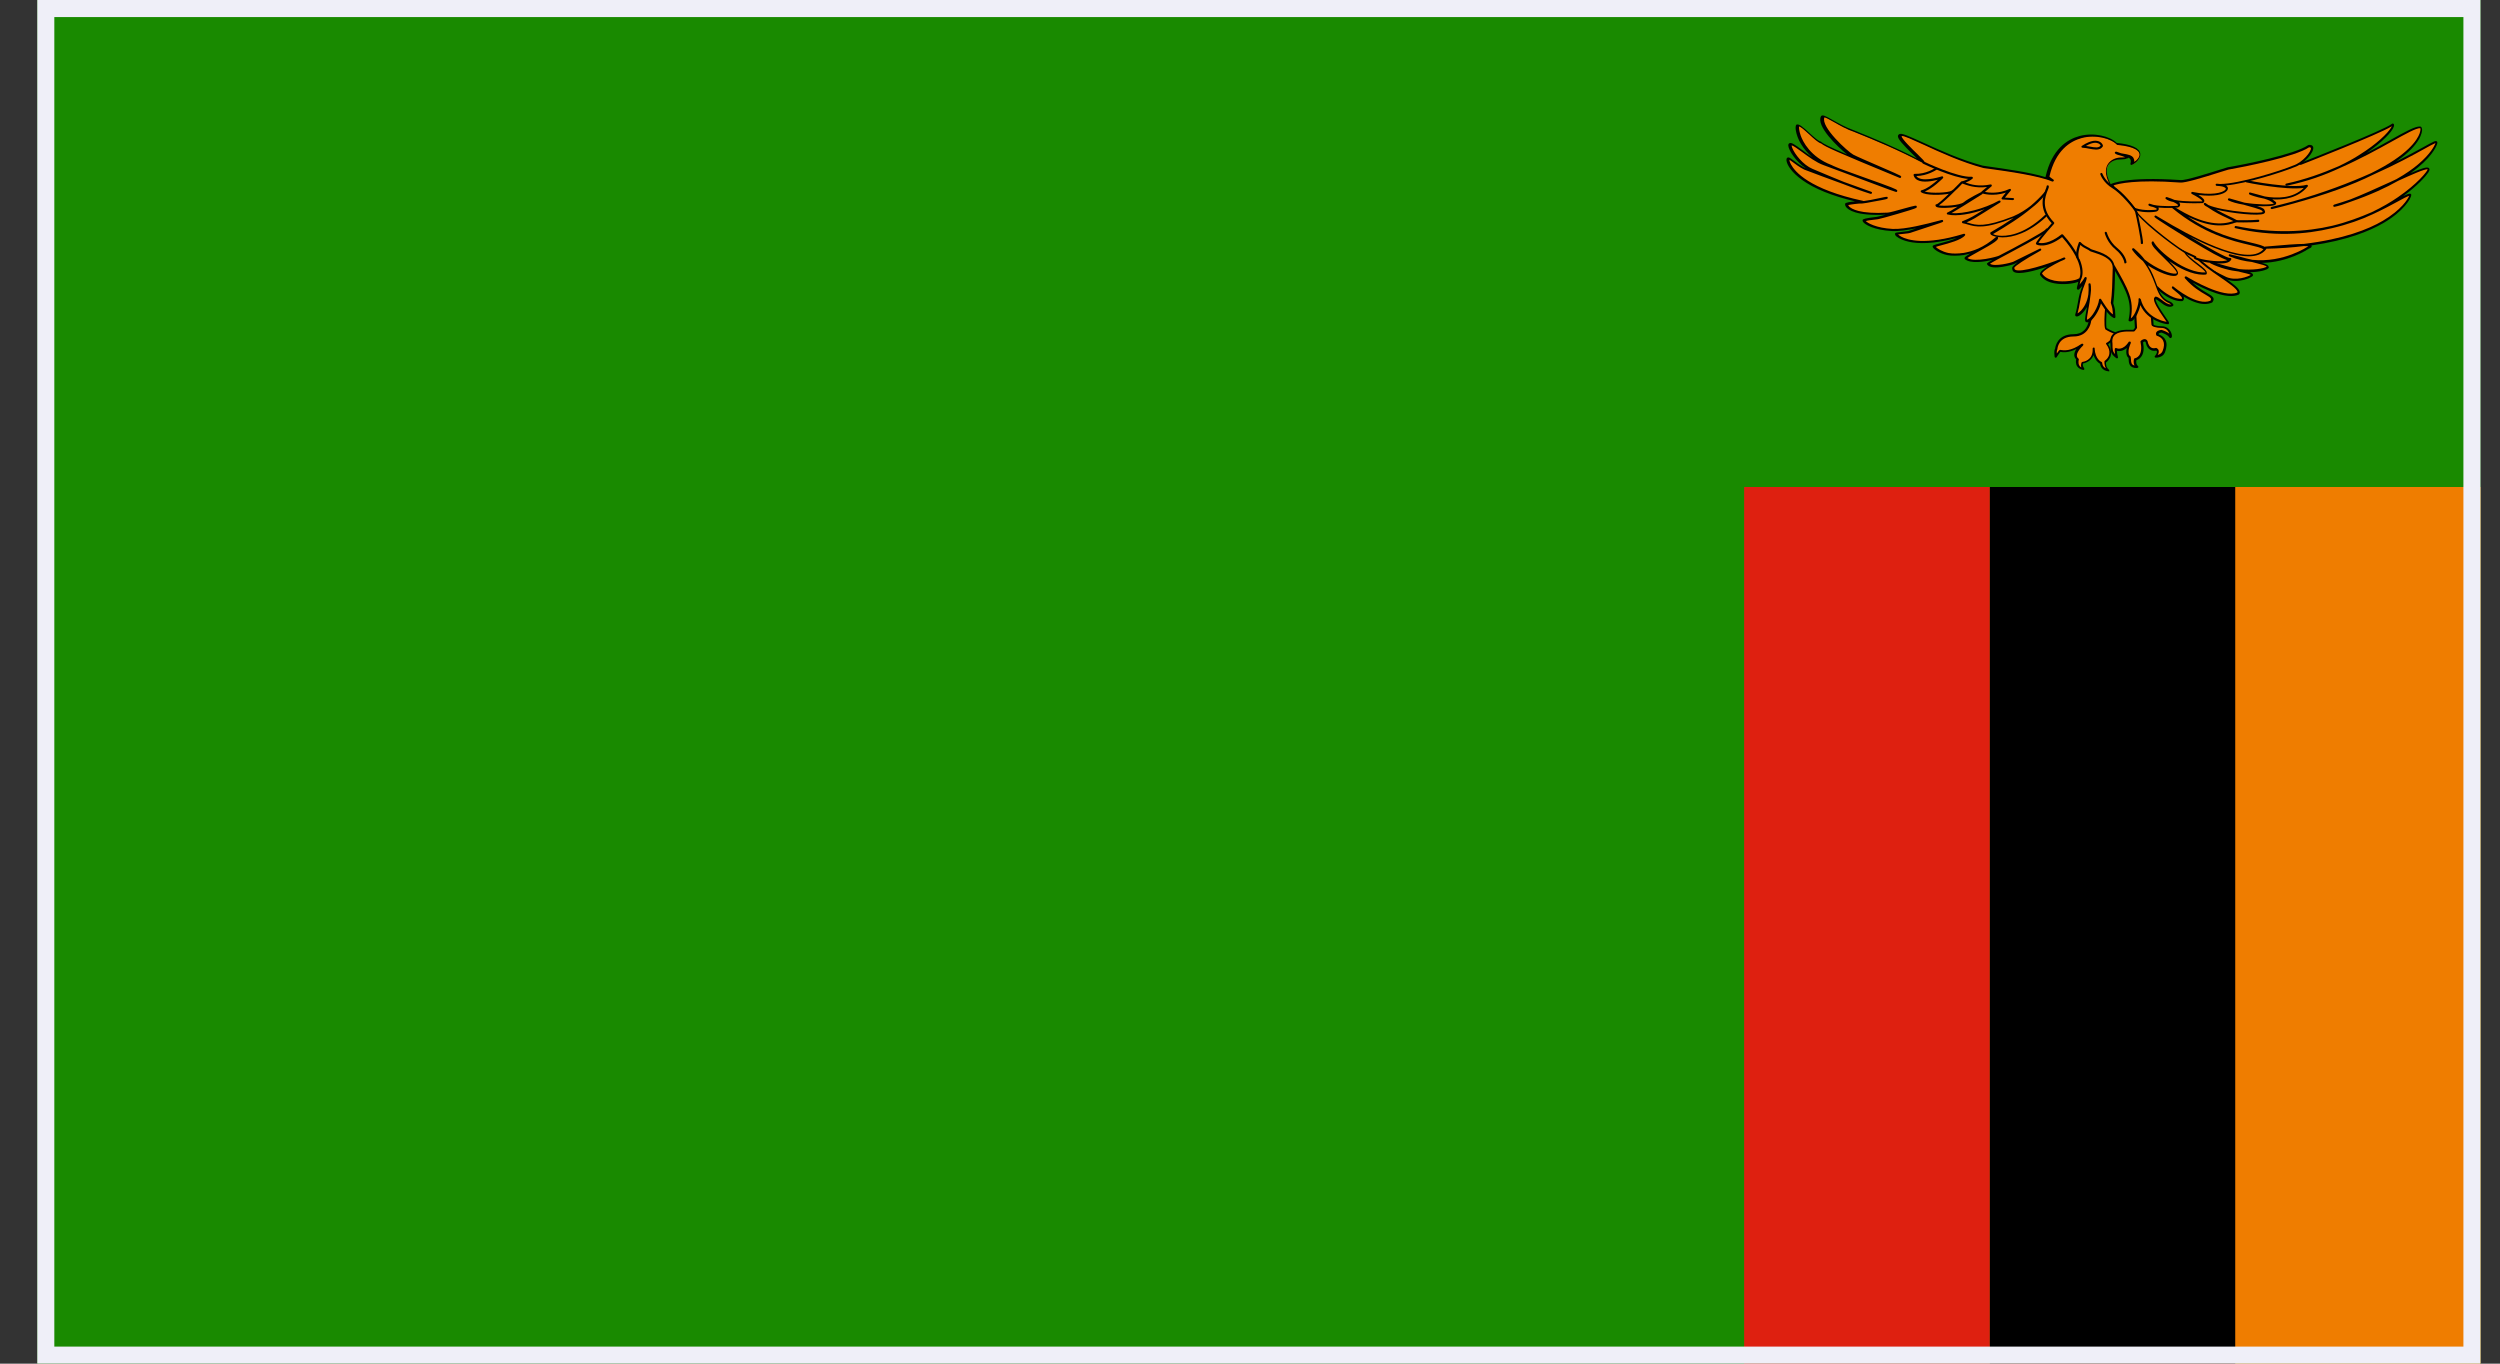 <svg width="44" height="24" viewBox="0 0 44 24" fill="none" xmlns="http://www.w3.org/2000/svg">
<rect x="0" y="0" width="44" height="24" fill="#333333" stroke="none"/>
<g clip-path="url(#clip0_684_44964)">
<path d="M43.656 0H0.656V24H43.656V0Z" fill="#198A00"/>
<path d="M39.335 8.571H30.697V24H39.335V8.571Z" fill="#DE2010"/>
<path d="M43.658 8.571H35.02V24H43.658V8.571Z" fill="#EF7D00"/>
<path d="M39.34 8.571H35.02V24H39.34V8.571Z" fill="black"/>
<path d="M40.485 2.884C40.485 2.884 41.97 2.307 42.113 2.187C42.178 2.258 41.517 2.984 40.234 3.253C41.399 3.002 42.393 2.215 42.597 2.24C42.655 2.251 42.644 3.009 39.972 3.662C41.818 3.222 42.892 2.411 42.879 2.5C42.892 2.518 42.695 3.138 41.078 3.62C41.529 3.524 42.754 2.844 42.74 2.978C42.781 3.031 41.555 4.46 39.343 3.995C41.11 4.411 42.256 3.407 42.42 3.422C42.453 3.427 42.093 4.304 39.867 4.358C40.935 4.255 40.626 4.353 40.626 4.353C40.626 4.353 39.997 4.8 39.24 4.495C39.835 4.644 39.9 4.649 39.914 4.698C39.873 4.758 39.383 4.847 38.913 4.613C39.293 4.755 39.634 4.78 39.641 4.835C39.634 4.853 39.392 4.978 39.175 4.889C38.96 4.8 36.969 3.684 36.969 3.684L40.359 2.84L40.485 2.884Z" fill="#EF7D00"/>
<path d="M39.345 4.945C39.289 4.945 39.229 4.936 39.171 4.911C38.956 4.822 37.043 3.753 36.962 3.707C36.956 3.702 36.951 3.696 36.951 3.689C36.951 3.682 36.958 3.676 36.965 3.673L40.355 2.829C40.36 2.827 40.362 2.829 40.367 2.829L40.483 2.869C40.59 2.827 41.966 2.289 42.1 2.178C42.109 2.171 42.118 2.173 42.127 2.18C42.138 2.191 42.138 2.209 42.131 2.229C42.105 2.316 41.928 2.502 41.654 2.691C41.807 2.613 41.945 2.533 42.066 2.467C42.335 2.316 42.517 2.216 42.597 2.227C42.608 2.229 42.626 2.238 42.629 2.282C42.629 2.322 42.611 2.538 42.183 2.836C42.178 2.84 42.172 2.842 42.167 2.847C42.367 2.745 42.526 2.658 42.64 2.596C42.835 2.487 42.864 2.473 42.886 2.487C42.893 2.491 42.897 2.498 42.897 2.505C42.9 2.511 42.897 2.522 42.891 2.54C42.879 2.578 42.794 2.787 42.425 3.047C42.62 2.962 42.716 2.933 42.745 2.956C42.754 2.96 42.756 2.969 42.758 2.98C42.763 2.991 42.754 3.009 42.738 3.036C42.696 3.1 42.548 3.269 42.297 3.451C42.355 3.422 42.393 3.407 42.42 3.409C42.431 3.411 42.44 3.42 42.438 3.436C42.434 3.491 42.308 3.716 41.945 3.927C41.704 4.067 41.305 4.231 40.68 4.32C40.685 4.325 40.685 4.327 40.685 4.331C40.687 4.338 40.689 4.358 40.633 4.378C40.599 4.4 40.266 4.618 39.809 4.627C39.903 4.653 39.921 4.669 39.93 4.7C39.932 4.705 39.93 4.711 39.928 4.716C39.903 4.751 39.773 4.789 39.594 4.791C39.634 4.805 39.652 4.818 39.654 4.84C39.654 4.845 39.654 4.847 39.652 4.849C39.648 4.86 39.625 4.876 39.583 4.896C39.554 4.909 39.457 4.945 39.345 4.945ZM37.023 3.696C37.314 3.858 38.989 4.793 39.184 4.876C39.361 4.949 39.562 4.869 39.614 4.838C39.587 4.822 39.502 4.805 39.421 4.785C39.417 4.782 39.413 4.782 39.408 4.78C39.251 4.762 39.077 4.72 38.906 4.636C38.897 4.631 38.893 4.62 38.897 4.609C38.902 4.6 38.913 4.596 38.922 4.598C39.103 4.667 39.278 4.707 39.408 4.736C39.654 4.762 39.849 4.725 39.894 4.693C39.876 4.673 39.813 4.656 39.634 4.611C39.509 4.598 39.374 4.569 39.238 4.511C39.229 4.507 39.224 4.498 39.227 4.487C39.229 4.476 39.24 4.471 39.249 4.476C39.359 4.502 39.453 4.525 39.529 4.547C39.572 4.558 39.607 4.565 39.641 4.573C40.196 4.629 40.615 4.34 40.62 4.338C40.622 4.336 40.624 4.336 40.624 4.333H40.626C40.611 4.331 40.584 4.331 40.548 4.331C40.344 4.356 40.12 4.373 39.872 4.378C39.86 4.378 39.854 4.369 39.851 4.36C39.849 4.349 39.858 4.342 39.869 4.34C40.232 4.307 40.431 4.293 40.546 4.293C41.247 4.209 41.683 4.036 41.939 3.885C42.264 3.693 42.378 3.505 42.402 3.447C42.362 3.458 42.286 3.5 42.192 3.551C42.089 3.607 41.954 3.68 41.791 3.756C41.778 3.762 41.764 3.769 41.748 3.776C41.558 3.865 41.321 3.951 41.043 4.016C40.573 4.129 39.999 4.169 39.343 4.016C39.332 4.013 39.325 4.005 39.33 3.993C39.332 3.982 39.341 3.976 39.352 3.978C40.015 4.116 40.586 4.082 41.05 3.973C41.314 3.909 41.545 3.82 41.739 3.736C41.928 3.647 42.084 3.553 42.203 3.471C42.543 3.238 42.716 3.022 42.727 2.982V2.98C42.68 2.969 42.449 3.073 42.208 3.182C41.997 3.302 41.724 3.429 41.37 3.551C41.26 3.593 41.164 3.625 41.088 3.64C41.077 3.642 41.068 3.636 41.065 3.627C41.063 3.618 41.07 3.607 41.079 3.602C41.179 3.573 41.271 3.542 41.363 3.511C41.571 3.431 41.82 3.316 42.053 3.211C42.098 3.191 42.14 3.171 42.178 3.153C42.346 3.058 42.469 2.969 42.559 2.893C42.776 2.709 42.848 2.567 42.864 2.518C42.83 2.531 42.754 2.573 42.669 2.62C42.481 2.725 42.174 2.893 41.764 3.076C41.395 3.26 40.922 3.429 40.355 3.585C40.237 3.618 40.114 3.649 39.988 3.68C39.977 3.682 39.968 3.676 39.963 3.667C39.961 3.656 39.968 3.647 39.977 3.642C40.109 3.609 40.237 3.578 40.355 3.545C40.895 3.393 41.356 3.216 41.733 3.047C42.382 2.729 42.546 2.458 42.584 2.351C42.604 2.296 42.602 2.265 42.597 2.256C42.526 2.251 42.337 2.358 42.096 2.491C41.849 2.629 41.533 2.802 41.175 2.96C40.926 3.076 40.617 3.191 40.246 3.269C40.234 3.271 40.225 3.265 40.223 3.253C40.221 3.242 40.228 3.233 40.239 3.231C40.561 3.162 40.873 3.051 41.157 2.927C41.307 2.856 41.433 2.787 41.531 2.722C41.829 2.536 42.026 2.345 42.087 2.24C42.091 2.233 42.093 2.227 42.098 2.222C41.836 2.378 40.555 2.878 40.499 2.9C40.494 2.902 40.49 2.902 40.485 2.9L40.367 2.86L37.023 3.696Z" fill="black"/>
<path d="M36.499 5.898C36.201 5.898 36.192 6.14 36.192 6.14C36.192 6.14 36.167 6.158 36.183 6.274C36.232 6.196 36.257 6.169 36.257 6.169C36.291 6.174 36.427 6.211 36.642 6.058C36.445 6.245 36.564 6.316 36.564 6.316C36.564 6.316 36.517 6.462 36.667 6.491C36.62 6.431 36.649 6.38 36.649 6.38C36.649 6.38 36.859 6.36 36.846 6.127C36.855 6.338 36.98 6.391 36.98 6.391C36.98 6.391 36.98 6.507 37.117 6.518C37.043 6.458 37.061 6.365 37.061 6.365C37.061 6.365 37.238 6.249 37.088 6.049C37.177 6 37.251 5.869 37.251 5.869C37.251 5.869 37.128 5.82 37.072 5.782C37.045 5.729 37.068 5.442 37.068 5.442L36.994 5.071L36.783 5.649C36.792 5.569 36.797 5.898 36.499 5.898Z" fill="#EF7D00"/>
<path d="M37.115 6.536C37.113 6.536 37.115 6.536 37.115 6.536C36.99 6.527 36.965 6.433 36.961 6.402C36.936 6.389 36.88 6.347 36.847 6.251C36.804 6.36 36.699 6.389 36.661 6.398C36.656 6.413 36.652 6.444 36.681 6.48C36.685 6.487 36.685 6.496 36.683 6.502C36.679 6.509 36.672 6.513 36.663 6.511C36.614 6.5 36.578 6.478 36.556 6.444C36.529 6.4 36.535 6.347 36.54 6.324C36.529 6.313 36.513 6.293 36.508 6.26C36.504 6.224 36.517 6.184 36.544 6.142C36.399 6.216 36.303 6.2 36.262 6.193C36.251 6.204 36.231 6.236 36.197 6.287C36.193 6.293 36.186 6.298 36.177 6.296C36.168 6.293 36.164 6.287 36.161 6.28C36.15 6.187 36.159 6.151 36.17 6.136C36.175 6.093 36.213 5.882 36.495 5.882C36.574 5.882 36.636 5.858 36.683 5.811C36.737 5.756 36.755 5.687 36.759 5.658C36.759 5.656 36.759 5.653 36.759 5.651C36.759 5.642 36.762 5.631 36.768 5.624L36.97 5.069C36.974 5.06 36.981 5.056 36.988 5.058C36.997 5.058 37.004 5.064 37.006 5.073L37.08 5.444C37.08 5.447 37.08 5.449 37.08 5.449C37.071 5.553 37.062 5.731 37.077 5.773C37.133 5.811 37.248 5.856 37.25 5.856C37.254 5.858 37.259 5.862 37.261 5.867C37.263 5.871 37.263 5.878 37.259 5.882C37.254 5.887 37.192 6.002 37.104 6.058C37.147 6.122 37.163 6.182 37.154 6.242C37.14 6.318 37.089 6.364 37.066 6.38C37.064 6.4 37.064 6.464 37.118 6.507C37.124 6.511 37.127 6.52 37.122 6.529C37.131 6.531 37.124 6.536 37.115 6.536ZM36.865 6.133C36.876 6.322 36.981 6.369 36.988 6.371C36.995 6.376 36.999 6.382 36.999 6.389C36.999 6.393 37.001 6.456 37.064 6.482C37.03 6.424 37.039 6.362 37.039 6.358C37.042 6.353 37.044 6.347 37.048 6.347C37.048 6.347 37.113 6.304 37.124 6.229C37.133 6.176 37.115 6.118 37.071 6.06C37.066 6.056 37.066 6.049 37.066 6.044C37.068 6.04 37.071 6.033 37.077 6.033C37.142 6 37.198 5.918 37.223 5.88C37.185 5.864 37.104 5.831 37.059 5.8C37.057 5.798 37.055 5.796 37.053 5.793C37.026 5.74 37.042 5.502 37.048 5.447L36.988 5.147L36.804 5.651C36.797 5.718 36.735 5.922 36.497 5.922C36.222 5.922 36.211 6.136 36.211 6.144C36.211 6.149 36.208 6.156 36.206 6.158C36.204 6.16 36.197 6.176 36.2 6.222C36.229 6.178 36.244 6.162 36.246 6.162C36.251 6.158 36.258 6.156 36.264 6.158C36.267 6.158 36.269 6.158 36.273 6.16C36.316 6.167 36.441 6.189 36.636 6.051C36.645 6.047 36.654 6.047 36.663 6.056C36.672 6.064 36.667 6.073 36.661 6.082C36.567 6.173 36.551 6.231 36.553 6.264C36.558 6.296 36.578 6.309 36.578 6.309C36.585 6.313 36.589 6.322 36.587 6.331C36.587 6.331 36.569 6.389 36.596 6.433C36.605 6.447 36.616 6.46 36.632 6.467C36.616 6.418 36.636 6.382 36.636 6.38C36.641 6.376 36.645 6.369 36.652 6.369C36.659 6.369 36.838 6.349 36.831 6.144C36.831 6.14 36.831 6.14 36.831 6.136C36.831 6.124 36.84 6.118 36.849 6.116C36.86 6.116 36.867 6.122 36.869 6.133C36.865 6.127 36.865 6.131 36.865 6.133Z" fill="black"/>
<path d="M37.969 5.067C37.976 5.071 38.193 5.293 38.402 5.28C38.48 5.22 38.238 5.089 38.238 5.058C38.323 5.129 38.684 5.409 38.912 5.309C39.004 5.191 38.749 5.207 38.467 4.885C38.664 5.002 39.154 5.265 39.383 5.165C39.481 5.069 38.872 4.771 38.668 4.538L38.144 4.293L37.43 4.822L37.969 5.067Z" fill="#EF7D00"/>
<path d="M38.804 5.351C38.679 5.351 38.542 5.286 38.43 5.22C38.435 5.231 38.439 5.242 38.439 5.253C38.439 5.264 38.435 5.282 38.417 5.295C38.412 5.298 38.41 5.3 38.406 5.3C38.213 5.311 38.016 5.138 37.962 5.082L37.429 4.846C37.422 4.842 37.418 4.838 37.418 4.831C37.418 4.824 37.42 4.818 37.425 4.813L38.139 4.284C38.144 4.28 38.153 4.28 38.159 4.282L38.683 4.526C38.686 4.529 38.688 4.531 38.69 4.531C38.775 4.629 38.939 4.742 39.084 4.842C39.288 4.982 39.413 5.071 39.42 5.14C39.422 5.158 39.416 5.171 39.404 5.182C39.402 5.184 39.4 5.186 39.4 5.186C39.194 5.278 38.798 5.091 38.587 4.973C38.688 5.064 38.777 5.118 38.842 5.155C38.907 5.193 38.95 5.218 38.959 5.255C38.963 5.275 38.954 5.298 38.936 5.322C38.934 5.324 38.932 5.326 38.93 5.326C38.885 5.344 38.847 5.351 38.804 5.351ZM38.242 5.04C38.247 5.04 38.251 5.042 38.253 5.044C38.296 5.08 38.672 5.389 38.903 5.293C38.912 5.28 38.916 5.269 38.914 5.26C38.91 5.24 38.869 5.215 38.818 5.186C38.73 5.135 38.594 5.058 38.455 4.898C38.448 4.891 38.448 4.88 38.455 4.871C38.462 4.864 38.473 4.862 38.48 4.866C38.587 4.931 39.131 5.249 39.375 5.149C39.378 5.144 39.38 5.144 39.38 5.138C39.375 5.084 39.216 4.975 39.062 4.869C38.916 4.769 38.753 4.655 38.663 4.555L38.153 4.318L37.476 4.822L37.982 5.046C37.985 5.046 37.987 5.049 37.987 5.051L37.989 5.053C38.025 5.089 38.211 5.26 38.39 5.26C38.394 5.26 38.394 5.26 38.399 5.26C38.403 5.255 38.403 5.253 38.403 5.249C38.403 5.218 38.332 5.162 38.291 5.129C38.244 5.091 38.224 5.075 38.224 5.058C38.224 5.051 38.229 5.044 38.235 5.04C38.235 5.042 38.238 5.04 38.242 5.04Z" fill="black"/>
<path d="M37.166 3.256C37.166 3.256 37.408 3.124 38.378 3.191C38.483 3.202 39.038 3.018 39.215 2.964C39.497 2.916 40.393 2.738 40.635 2.571C40.805 2.553 40.588 2.858 40.373 2.927C40.142 3.022 39.312 3.282 39.018 3.249C39.372 3.253 39.175 3.516 38.586 3.391C38.868 3.533 38.763 3.558 38.763 3.558C38.763 3.558 38.266 3.582 38.133 3.48C38.467 3.593 38.331 3.633 38.331 3.633C38.331 3.633 37.99 3.662 37.833 3.598C38.075 3.662 37.95 3.707 37.95 3.707C37.95 3.707 37.753 3.736 37.592 3.682C37.428 3.631 37.179 3.256 37.166 3.256Z" fill="#EF7D00"/>
<path d="M37.822 3.735C37.752 3.735 37.667 3.729 37.584 3.702C37.454 3.66 37.279 3.433 37.197 3.324C37.179 3.302 37.161 3.278 37.154 3.271C37.15 3.269 37.145 3.264 37.145 3.26C37.143 3.251 37.147 3.242 37.156 3.238C37.167 3.233 37.414 3.104 38.377 3.169C38.46 3.18 38.865 3.051 39.085 2.982C39.134 2.966 39.179 2.953 39.208 2.944H39.21C39.501 2.895 40.386 2.718 40.623 2.555C40.628 2.553 40.628 2.551 40.632 2.551C40.697 2.544 40.711 2.578 40.713 2.593C40.731 2.68 40.551 2.889 40.377 2.944C40.18 3.026 39.548 3.229 39.179 3.264C39.19 3.273 39.199 3.282 39.206 3.293C39.217 3.313 39.212 3.335 39.194 3.358C39.138 3.426 38.957 3.466 38.693 3.431C38.787 3.489 38.8 3.522 38.796 3.542C38.791 3.564 38.773 3.575 38.762 3.575C38.76 3.575 38.76 3.575 38.758 3.575C38.744 3.575 38.534 3.586 38.35 3.564C38.368 3.582 38.372 3.595 38.37 3.606C38.37 3.64 38.332 3.651 38.328 3.653C38.325 3.653 38.323 3.653 38.323 3.653C38.312 3.655 38.142 3.669 37.987 3.653C37.992 3.66 37.994 3.666 37.994 3.675C37.996 3.709 37.954 3.724 37.949 3.724C37.947 3.724 37.947 3.724 37.945 3.724C37.949 3.726 37.895 3.735 37.822 3.735ZM37.199 3.262C37.206 3.271 37.217 3.284 37.228 3.302C37.309 3.409 37.479 3.629 37.595 3.666C37.743 3.715 37.925 3.693 37.945 3.691C37.951 3.686 37.96 3.682 37.962 3.68C37.962 3.68 37.958 3.664 37.891 3.642C37.866 3.638 37.844 3.631 37.824 3.622C37.815 3.618 37.81 3.609 37.812 3.598C37.817 3.586 37.826 3.582 37.837 3.586C37.864 3.593 37.884 3.6 37.902 3.606C38.059 3.64 38.298 3.624 38.323 3.622C38.33 3.62 38.334 3.615 38.334 3.613C38.334 3.611 38.332 3.593 38.252 3.555C38.196 3.544 38.148 3.526 38.119 3.502C38.113 3.498 38.108 3.486 38.115 3.478C38.119 3.469 38.128 3.466 38.139 3.469C38.196 3.486 38.236 3.504 38.269 3.518C38.449 3.555 38.728 3.544 38.758 3.544C38.76 3.544 38.762 3.542 38.762 3.542C38.762 3.542 38.762 3.509 38.576 3.413C38.567 3.409 38.565 3.4 38.567 3.389C38.572 3.378 38.578 3.375 38.59 3.378C38.91 3.446 39.123 3.395 39.167 3.338C39.179 3.324 39.174 3.318 39.172 3.315C39.165 3.3 39.134 3.282 39.069 3.275C39.049 3.275 39.031 3.273 39.013 3.271C39.002 3.269 38.995 3.26 38.995 3.251C38.995 3.24 39.004 3.233 39.013 3.233C39.031 3.233 39.051 3.235 39.069 3.238C39.071 3.238 39.073 3.238 39.076 3.238C39.405 3.238 40.153 3.002 40.361 2.913C40.531 2.858 40.684 2.662 40.672 2.606C40.67 2.602 40.668 2.591 40.639 2.593C40.39 2.76 39.508 2.935 39.217 2.986C39.185 2.995 39.145 3.009 39.093 3.024C38.773 3.126 38.455 3.222 38.372 3.213C37.586 3.155 37.279 3.235 37.199 3.262Z" fill="black"/>
<path d="M37.554 5.189L37.59 5.771C37.59 5.771 37.572 5.8 37.554 5.82C37.536 5.838 37.1 5.758 37.16 6.062C37.16 6.187 37.164 6.218 37.254 6.289C37.23 6.207 37.236 6.151 37.236 6.151C37.236 6.151 37.359 6.218 37.48 6.035C37.4 6.218 37.456 6.282 37.476 6.287C37.494 6.32 37.442 6.467 37.608 6.462C37.545 6.407 37.574 6.329 37.574 6.329C37.574 6.329 37.747 6.302 37.686 6.02C37.749 5.964 37.774 6.018 37.774 6.018C37.774 6.018 37.792 6.187 37.944 6.151C38.013 6.184 37.933 6.278 37.933 6.278C37.933 6.278 38.042 6.28 38.074 6.195C38.105 6.111 38.145 5.96 37.964 5.898C37.942 5.838 38.036 5.833 38.036 5.833C38.036 5.833 38.15 5.867 38.184 5.92C38.217 5.971 38.206 5.782 38.063 5.764C37.888 5.76 37.877 5.727 37.877 5.72C37.877 5.713 37.848 5.295 37.834 5.175L37.554 5.189Z" fill="#EF7D00"/>
<path d="M37.605 6.478C37.467 6.478 37.467 6.378 37.464 6.324C37.464 6.315 37.464 6.302 37.462 6.298C37.451 6.291 37.442 6.28 37.435 6.264C37.424 6.238 37.415 6.193 37.431 6.124C37.359 6.187 37.294 6.182 37.258 6.175C37.258 6.198 37.263 6.238 37.276 6.284C37.279 6.293 37.276 6.302 37.27 6.304C37.263 6.309 37.254 6.309 37.247 6.304C37.149 6.231 37.144 6.191 37.144 6.064C37.131 5.993 37.142 5.933 37.178 5.891C37.254 5.8 37.417 5.802 37.507 5.804C37.523 5.804 37.538 5.804 37.547 5.804C37.559 5.793 37.568 5.778 37.574 5.769L37.541 5.193C37.541 5.182 37.547 5.173 37.559 5.173L37.841 5.155C37.852 5.155 37.859 5.162 37.861 5.173C37.874 5.289 37.903 5.675 37.903 5.715C37.908 5.72 37.937 5.74 38.071 5.744H38.074C38.177 5.758 38.221 5.851 38.226 5.907C38.228 5.929 38.221 5.944 38.208 5.949C38.201 5.951 38.188 5.953 38.174 5.931C38.152 5.895 38.074 5.864 38.042 5.853C38.027 5.855 38 5.86 37.993 5.873C37.991 5.875 37.989 5.878 37.991 5.884C38.051 5.907 38.094 5.942 38.114 5.987C38.141 6.042 38.136 6.115 38.103 6.202C38.065 6.298 37.948 6.295 37.941 6.295C37.935 6.295 37.928 6.291 37.923 6.284C37.919 6.278 37.921 6.269 37.928 6.264C37.939 6.253 37.966 6.213 37.962 6.187C37.962 6.182 37.957 6.175 37.95 6.171C37.908 6.18 37.868 6.173 37.836 6.151C37.78 6.113 37.767 6.04 37.764 6.022C37.762 6.018 37.758 6.013 37.751 6.011C37.742 6.009 37.731 6.015 37.718 6.024C37.738 6.133 37.729 6.218 37.688 6.275C37.659 6.318 37.619 6.333 37.601 6.34C37.597 6.36 37.59 6.409 37.63 6.444C37.635 6.449 37.639 6.458 37.635 6.464C37.63 6.471 37.623 6.475 37.617 6.475C37.608 6.478 37.605 6.478 37.605 6.478ZM37.485 6.011C37.489 6.011 37.491 6.011 37.493 6.013C37.502 6.018 37.505 6.029 37.502 6.038C37.451 6.153 37.46 6.213 37.469 6.24C37.476 6.255 37.482 6.262 37.485 6.262C37.489 6.264 37.493 6.267 37.496 6.271C37.502 6.282 37.502 6.3 37.505 6.322C37.507 6.369 37.507 6.42 37.568 6.433C37.538 6.378 37.559 6.318 37.561 6.315C37.563 6.309 37.57 6.304 37.576 6.304C37.579 6.304 37.619 6.298 37.653 6.251C37.686 6.2 37.695 6.12 37.673 6.018C37.67 6.011 37.673 6.004 37.677 6C37.704 5.975 37.731 5.967 37.753 5.969C37.782 5.973 37.796 6 37.796 6.002C37.796 6.004 37.798 6.007 37.798 6.007C37.798 6.007 37.807 6.078 37.854 6.113C37.879 6.131 37.908 6.133 37.944 6.124C37.948 6.122 37.953 6.124 37.957 6.127C37.977 6.138 37.991 6.153 37.993 6.173C37.998 6.2 37.989 6.227 37.975 6.247C38.004 6.24 38.042 6.222 38.06 6.182C38.092 6.104 38.094 6.044 38.071 5.995C38.053 5.955 38.015 5.927 37.962 5.909C37.957 5.907 37.95 5.902 37.95 5.898C37.941 5.871 37.946 5.855 37.955 5.844C37.977 5.811 38.033 5.807 38.04 5.807C38.042 5.807 38.044 5.807 38.047 5.807C38.058 5.811 38.132 5.833 38.179 5.871C38.174 5.86 38.168 5.847 38.161 5.833C38.145 5.809 38.116 5.782 38.069 5.773C37.932 5.769 37.865 5.747 37.865 5.709C37.865 5.698 37.838 5.322 37.823 5.187L37.579 5.202L37.612 5.767C37.612 5.771 37.612 5.775 37.608 5.778C37.608 5.78 37.588 5.809 37.57 5.827C37.561 5.838 37.547 5.835 37.505 5.835C37.429 5.833 37.272 5.831 37.207 5.909C37.178 5.942 37.171 5.991 37.18 6.051C37.18 6.053 37.18 6.053 37.18 6.055C37.18 6.151 37.182 6.187 37.225 6.231C37.216 6.178 37.22 6.142 37.22 6.14C37.223 6.133 37.225 6.129 37.231 6.127C37.236 6.122 37.243 6.122 37.249 6.127C37.254 6.129 37.359 6.182 37.467 6.015C37.471 6.015 37.478 6.011 37.485 6.011ZM37.901 5.713C37.901 5.713 37.901 5.715 37.901 5.713V5.713Z" fill="black"/>
<path d="M38.164 5.687C38.167 5.66 37.867 5.291 37.941 5.245C38.017 5.258 38.142 5.427 38.243 5.371C38.212 5.307 38.122 5.342 38.019 5.176C37.916 4.987 37.903 4.702 37.54 4.391C37.773 4.718 38.301 4.911 38.324 4.816C38.346 4.72 37.858 4.358 37.882 4.271C37.979 4.449 38.469 4.849 38.832 4.816C38.857 4.738 38.536 4.585 38.453 4.44C38.223 4.3 37.605 3.813 37.593 3.702C37.37 3.405 37.228 3.316 37.163 3.28C37.137 3.253 37.132 3.227 37.128 3.211C36.989 2.913 37.172 2.816 37.282 2.802C37.37 2.793 37.396 2.807 37.459 2.776C37.383 2.749 37.307 2.725 37.231 2.698C37.329 2.762 37.582 2.707 37.529 2.896C37.638 2.858 37.873 2.602 37.262 2.545C37.063 2.338 36.243 2.218 36.037 3.127C36.053 3.138 36.062 3.151 36.115 3.185C35.855 3.069 35.159 2.982 34.906 2.945C34.225 2.767 33.52 2.336 33.45 2.389C33.358 2.425 33.862 2.851 33.835 2.86C33.401 2.629 33.002 2.467 32.633 2.316C32.373 2.227 32.113 2.02 32.084 2.06C31.99 2.24 32.501 2.693 32.597 2.747C32.691 2.798 33.441 3.116 33.432 3.118C32.301 2.651 32.113 2.567 32.055 2.513C31.954 2.493 31.712 2.196 31.645 2.213C31.609 2.247 31.683 2.718 32.223 2.929C32.31 2.987 33.379 3.336 33.367 3.362C33.363 3.369 32.145 2.905 32.097 2.887C31.862 2.802 31.573 2.509 31.52 2.542C31.468 2.573 31.652 2.891 31.892 2.991C32.017 3.04 32.494 3.258 32.924 3.393C32.951 3.402 32.149 3.118 31.764 2.969C31.589 2.882 31.506 2.771 31.479 2.793C31.439 2.818 31.544 3.287 32.783 3.553C32.816 3.565 33.217 3.467 33.199 3.48C33.195 3.485 32.798 3.562 32.76 3.558C32.727 3.553 32.51 3.582 32.505 3.591C32.492 3.625 32.584 3.791 33.224 3.756C33.305 3.751 33.75 3.609 33.712 3.64C33.694 3.656 33.108 3.829 33.063 3.831C33.025 3.836 32.819 3.856 32.81 3.876C32.801 3.902 32.962 4.022 33.305 4.042C33.609 4.058 34.185 3.873 34.176 3.885C34.165 3.896 33.62 4.067 33.605 4.076C33.587 4.087 33.385 4.096 33.379 4.109C33.363 4.142 33.667 4.402 34.568 4.127C34.478 4.238 34.041 4.313 34.041 4.333C34.039 4.347 34.138 4.436 34.29 4.465C34.366 4.48 34.471 4.476 34.566 4.462C34.736 4.431 34.917 4.369 35.148 4.176C35.175 4.236 34.575 4.513 34.604 4.54C34.733 4.649 35.166 4.527 35.195 4.511C35.222 4.498 36.028 4.085 36.026 4.036C36.037 4.098 34.989 4.618 35 4.638C35.067 4.736 35.428 4.633 35.444 4.625C35.461 4.616 35.9 4.398 35.914 4.393C35.925 4.387 35.396 4.676 35.444 4.72C35.421 4.907 36.272 4.591 36.339 4.551C36.373 4.531 35.932 4.727 35.929 4.822C36.071 5.042 36.527 4.971 36.599 4.925C36.633 4.9 36.556 5.087 36.581 5.071C36.59 5.067 36.68 4.969 36.713 4.9C36.702 4.962 36.653 5.058 36.624 5.167C36.595 5.276 36.586 5.402 36.545 5.536C36.536 5.593 36.825 5.422 36.783 5.011C36.807 5.225 36.691 5.625 36.722 5.645C36.783 5.687 36.953 5.447 36.969 5.282C37.018 5.365 37.123 5.536 37.215 5.576C37.204 5.451 37.217 5.458 37.175 5.333C37.199 5.171 37.202 4.947 37.208 4.691C37.455 5.118 37.553 5.3 37.484 5.627C37.555 5.653 37.674 5.398 37.663 5.267C37.752 5.642 38.158 5.696 38.164 5.687Z" fill="#EF7D00"/>
<path d="M38.157 5.706C38.15 5.706 38.141 5.706 38.13 5.704C38.114 5.702 37.796 5.653 37.671 5.369C37.648 5.478 37.59 5.6 37.534 5.642C37.507 5.66 37.485 5.66 37.474 5.653C37.465 5.649 37.46 5.642 37.463 5.631C37.525 5.335 37.451 5.166 37.225 4.769C37.221 4.995 37.214 5.189 37.194 5.338C37.223 5.429 37.225 5.451 37.227 5.506C37.23 5.524 37.23 5.549 37.232 5.578C37.232 5.584 37.23 5.591 37.223 5.595C37.218 5.6 37.212 5.6 37.205 5.598C37.122 5.562 37.035 5.429 36.977 5.34C36.943 5.475 36.838 5.633 36.766 5.666C36.739 5.678 36.721 5.673 36.71 5.664C36.69 5.651 36.692 5.615 36.721 5.458C36.726 5.44 36.728 5.424 36.73 5.404C36.688 5.478 36.638 5.529 36.596 5.555C36.569 5.571 36.549 5.573 36.535 5.566C36.526 5.562 36.522 5.549 36.524 5.538C36.524 5.535 36.524 5.535 36.524 5.535C36.547 5.462 36.558 5.389 36.571 5.322C36.58 5.269 36.589 5.218 36.603 5.169C36.616 5.12 36.634 5.071 36.65 5.031C36.623 5.062 36.6 5.086 36.589 5.095C36.578 5.102 36.569 5.1 36.562 5.095C36.547 5.084 36.551 5.064 36.567 5.009C36.571 4.995 36.576 4.975 36.578 4.96C36.502 4.991 36.318 5.018 36.155 4.986C36.038 4.964 35.955 4.915 35.906 4.84C35.904 4.835 35.902 4.833 35.902 4.829C35.902 4.789 35.958 4.74 36.032 4.693C35.808 4.769 35.53 4.84 35.445 4.786C35.427 4.775 35.416 4.755 35.416 4.731C35.413 4.726 35.411 4.72 35.413 4.715C35.416 4.695 35.449 4.662 35.512 4.615C35.474 4.633 35.447 4.646 35.445 4.649C35.44 4.651 35.057 4.773 34.977 4.658C34.977 4.658 34.977 4.655 34.974 4.655C34.965 4.638 34.963 4.633 35.069 4.573C34.921 4.609 34.681 4.644 34.583 4.562C34.578 4.558 34.574 4.551 34.576 4.542C34.578 4.526 34.594 4.511 34.679 4.462C34.636 4.473 34.6 4.48 34.562 4.489C34.453 4.504 34.352 4.504 34.278 4.491C34.139 4.464 34.016 4.38 34.014 4.34C34.014 4.318 34.029 4.313 34.139 4.284C34.226 4.26 34.352 4.229 34.444 4.186C33.611 4.413 33.369 4.153 33.366 4.151C33.353 4.133 33.349 4.12 33.353 4.109C33.362 4.093 33.38 4.091 33.496 4.078C33.53 4.073 33.579 4.069 33.588 4.066C33.599 4.062 33.631 4.051 33.729 4.018C33.577 4.049 33.416 4.073 33.295 4.066C32.981 4.049 32.818 3.951 32.789 3.904C32.782 3.893 32.78 3.884 32.782 3.873C32.789 3.855 32.816 3.842 33.022 3.818C33.033 3.815 33.044 3.815 33.048 3.813C33.06 3.811 33.116 3.798 33.187 3.778C32.663 3.804 32.524 3.691 32.489 3.64C32.475 3.62 32.471 3.598 32.475 3.584C32.482 3.564 32.571 3.551 32.648 3.544C32.247 3.449 31.933 3.322 31.716 3.166C31.534 3.035 31.456 2.909 31.443 2.833C31.438 2.8 31.447 2.784 31.454 2.778C31.478 2.758 31.51 2.782 31.561 2.82C31.608 2.855 31.671 2.904 31.756 2.949C31.763 2.953 31.772 2.953 31.779 2.958C31.608 2.846 31.481 2.646 31.474 2.564C31.472 2.538 31.483 2.526 31.492 2.522C31.526 2.5 31.586 2.542 31.718 2.64C31.774 2.682 31.834 2.726 31.899 2.769C31.723 2.622 31.633 2.442 31.608 2.304C31.602 2.264 31.597 2.213 31.617 2.195C31.619 2.193 31.622 2.191 31.624 2.191C31.667 2.18 31.736 2.24 31.843 2.338C31.915 2.404 32 2.482 32.043 2.491C32.047 2.491 32.05 2.493 32.052 2.495C32.085 2.529 32.184 2.578 32.509 2.718C32.343 2.586 31.958 2.218 32.05 2.046L32.052 2.044C32.076 2.011 32.132 2.044 32.26 2.115C32.363 2.173 32.493 2.246 32.623 2.291C32.986 2.438 33.344 2.586 33.738 2.789C33.722 2.773 33.705 2.758 33.689 2.74C33.487 2.542 33.393 2.44 33.404 2.389C33.407 2.378 33.413 2.369 33.425 2.362C33.465 2.335 33.579 2.389 33.85 2.511C34.132 2.64 34.515 2.815 34.894 2.915C34.923 2.92 34.959 2.926 35.001 2.931C35.268 2.969 35.736 3.033 36.002 3.118C36.002 3.115 36.002 3.113 36.002 3.111C36.112 2.624 36.385 2.453 36.596 2.395C36.856 2.324 37.138 2.4 37.254 2.515C37.516 2.542 37.657 2.606 37.669 2.706C37.68 2.798 37.579 2.882 37.519 2.902C37.512 2.904 37.505 2.902 37.501 2.898C37.496 2.893 37.494 2.886 37.496 2.88C37.507 2.846 37.505 2.818 37.492 2.8C37.485 2.789 37.474 2.782 37.463 2.773C37.46 2.778 37.458 2.782 37.451 2.784C37.404 2.804 37.375 2.804 37.335 2.806C37.317 2.806 37.292 2.809 37.266 2.811C37.239 2.815 37.149 2.833 37.102 2.913C37.064 2.982 37.073 3.078 37.127 3.195C37.127 3.195 37.127 3.198 37.129 3.2L37.131 3.204C37.136 3.22 37.142 3.238 37.16 3.26C37.286 3.326 37.431 3.471 37.595 3.686C37.597 3.691 37.599 3.693 37.599 3.698C37.61 3.791 38.191 4.262 38.45 4.422C38.455 4.424 38.455 4.426 38.457 4.429C38.495 4.495 38.589 4.566 38.672 4.629C38.777 4.709 38.856 4.766 38.838 4.82C38.836 4.826 38.829 4.831 38.82 4.833C38.806 4.835 38.791 4.835 38.777 4.835C38.582 4.835 38.356 4.724 38.177 4.595C38.282 4.702 38.343 4.773 38.332 4.818C38.327 4.829 38.32 4.849 38.287 4.855C38.204 4.871 37.996 4.8 37.801 4.669C37.877 4.786 37.917 4.898 37.953 4.995C37.975 5.058 37.996 5.115 38.025 5.164C38.083 5.26 38.135 5.284 38.179 5.302C38.208 5.315 38.235 5.329 38.251 5.36C38.255 5.369 38.251 5.38 38.242 5.386C38.166 5.429 38.085 5.366 38.018 5.315C37.989 5.293 37.96 5.273 37.94 5.264C37.931 5.315 38.047 5.484 38.11 5.575C38.166 5.655 38.177 5.673 38.175 5.686C38.175 5.691 38.173 5.691 38.17 5.695C38.177 5.704 38.17 5.706 38.157 5.706ZM37.66 5.255C37.669 5.255 37.678 5.26 37.678 5.269C37.754 5.564 38.038 5.651 38.132 5.664C38.121 5.646 38.103 5.62 38.085 5.595C37.982 5.446 37.899 5.315 37.91 5.253C37.915 5.24 37.922 5.229 37.931 5.224C37.935 5.22 37.94 5.22 37.944 5.22C37.978 5.226 38.011 5.253 38.052 5.282C38.103 5.322 38.161 5.364 38.213 5.358C38.204 5.351 38.193 5.344 38.175 5.335C38.13 5.315 38.069 5.286 38.005 5.182C37.975 5.129 37.955 5.071 37.931 5.006C37.886 4.886 37.834 4.746 37.716 4.595C37.644 4.538 37.579 4.471 37.528 4.4C37.523 4.391 37.523 4.382 37.532 4.373C37.539 4.366 37.55 4.366 37.559 4.373C37.637 4.44 37.698 4.504 37.747 4.569C37.958 4.738 38.217 4.831 38.296 4.815C38.3 4.815 38.309 4.811 38.311 4.806C38.32 4.769 38.186 4.64 38.09 4.544C37.944 4.402 37.855 4.313 37.87 4.262C37.873 4.255 37.879 4.249 37.888 4.249C37.897 4.246 37.904 4.253 37.906 4.26C38 4.433 38.468 4.813 38.818 4.795C38.804 4.762 38.726 4.702 38.667 4.658C38.582 4.593 38.491 4.522 38.446 4.451C38.237 4.322 37.613 3.846 37.581 3.706C37.422 3.495 37.281 3.355 37.16 3.293C37.158 3.291 37.156 3.291 37.156 3.289C37.129 3.26 37.122 3.233 37.115 3.215V3.213C37.055 3.084 37.048 2.978 37.093 2.898C37.147 2.802 37.254 2.78 37.286 2.775C37.317 2.771 37.339 2.771 37.357 2.771C37.375 2.771 37.391 2.769 37.404 2.766C37.386 2.76 37.366 2.753 37.348 2.746C37.339 2.742 37.331 2.742 37.322 2.738C37.288 2.731 37.254 2.722 37.23 2.704C37.221 2.7 37.218 2.689 37.223 2.68C37.227 2.671 37.239 2.669 37.248 2.669C37.275 2.68 37.304 2.689 37.333 2.698C37.346 2.702 37.362 2.702 37.377 2.706C37.447 2.718 37.516 2.729 37.548 2.778C37.559 2.798 37.566 2.82 37.563 2.849C37.613 2.82 37.662 2.762 37.655 2.711C37.651 2.664 37.59 2.582 37.268 2.551C37.263 2.551 37.259 2.549 37.257 2.546C37.154 2.438 36.883 2.362 36.634 2.431C36.435 2.486 36.177 2.646 36.07 3.106C36.072 3.109 36.072 3.109 36.074 3.111C36.085 3.122 36.101 3.133 36.139 3.16C36.148 3.164 36.15 3.178 36.144 3.186C36.137 3.195 36.128 3.198 36.119 3.195C35.895 3.095 35.328 3.015 35.024 2.973C34.981 2.969 34.945 2.962 34.914 2.958H34.912C34.531 2.858 34.144 2.68 33.861 2.549C33.684 2.469 33.503 2.384 33.474 2.395C33.472 2.398 33.472 2.398 33.469 2.398C33.465 2.44 33.662 2.631 33.745 2.711C33.861 2.824 33.87 2.835 33.868 2.853C33.866 2.86 33.861 2.864 33.855 2.869C33.85 2.871 33.843 2.871 33.839 2.866C33.411 2.64 33.026 2.48 32.639 2.324C32.506 2.28 32.374 2.204 32.269 2.144C32.204 2.109 32.132 2.066 32.11 2.066C32.038 2.231 32.52 2.669 32.618 2.722C32.668 2.749 32.889 2.846 33.087 2.931C33.324 3.033 33.411 3.073 33.445 3.091C33.447 3.091 33.449 3.093 33.449 3.093V3.095C33.461 3.104 33.461 3.106 33.461 3.113C33.461 3.122 33.456 3.129 33.447 3.131C33.443 3.133 33.436 3.133 33.434 3.131C32.341 2.68 32.121 2.584 32.054 2.526C32 2.511 31.922 2.44 31.841 2.364C31.783 2.311 31.698 2.233 31.664 2.226C31.66 2.244 31.664 2.302 31.691 2.382C31.729 2.491 31.861 2.76 32.233 2.904C32.235 2.904 32.235 2.906 32.238 2.906C32.249 2.913 32.28 2.926 32.323 2.944C32.343 2.953 32.365 2.962 32.39 2.971C32.41 2.978 32.432 2.986 32.455 2.995C32.562 3.035 32.692 3.082 32.818 3.126C33.313 3.302 33.382 3.331 33.391 3.351C33.393 3.355 33.393 3.362 33.391 3.366C33.389 3.371 33.387 3.375 33.38 3.378C33.369 3.382 33.366 3.384 32.441 3.035C32.392 3.018 32.347 3 32.309 2.986C32.193 2.942 32.105 2.909 32.094 2.906C31.969 2.862 31.828 2.758 31.716 2.675C31.644 2.624 31.559 2.56 31.534 2.56C31.532 2.564 31.534 2.578 31.543 2.602C31.586 2.711 31.732 2.902 31.902 2.973C31.929 2.984 31.967 3 32.018 3.022C32.126 3.066 32.278 3.133 32.453 3.202C32.6 3.255 32.735 3.304 32.822 3.335L32.903 3.364C32.914 3.369 32.921 3.371 32.928 3.373C32.93 3.373 32.932 3.373 32.932 3.375C32.948 3.382 32.95 3.386 32.945 3.4C32.941 3.411 32.93 3.415 32.919 3.411C32.757 3.36 32.589 3.298 32.437 3.238C32.204 3.153 31.935 3.055 31.758 2.986H31.756C31.667 2.94 31.602 2.891 31.552 2.853C31.53 2.835 31.505 2.818 31.494 2.811C31.494 2.822 31.496 2.849 31.521 2.893C31.586 3.018 31.841 3.331 32.789 3.535C32.791 3.535 32.791 3.535 32.793 3.538C32.795 3.538 32.798 3.538 32.804 3.538C32.836 3.533 32.88 3.526 32.93 3.518C32.979 3.506 33.033 3.498 33.071 3.489C33.216 3.458 33.216 3.458 33.223 3.475C33.228 3.484 33.223 3.493 33.214 3.5C33.205 3.506 33.069 3.533 32.948 3.553C32.871 3.569 32.829 3.575 32.804 3.578C32.782 3.582 32.768 3.582 32.762 3.582C32.735 3.578 32.571 3.598 32.529 3.609C32.531 3.613 32.535 3.622 32.544 3.633C32.585 3.675 32.73 3.771 33.225 3.742C33.263 3.74 33.389 3.704 33.501 3.673C33.725 3.611 33.725 3.613 33.734 3.631C33.736 3.633 33.74 3.646 33.727 3.658C33.698 3.682 33.102 3.851 33.066 3.855C33.062 3.855 33.051 3.858 33.039 3.86C32.932 3.871 32.862 3.882 32.838 3.891C32.869 3.924 33.017 4.013 33.31 4.029C33.541 4.04 33.931 3.935 34.099 3.891C34.188 3.866 34.188 3.866 34.197 3.88C34.202 3.886 34.202 3.898 34.193 3.904C34.186 3.911 34.168 3.92 33.864 4.018C33.754 4.053 33.633 4.093 33.617 4.1C33.617 4.1 33.617 4.1 33.615 4.1C33.604 4.104 33.577 4.109 33.51 4.115C33.476 4.12 33.431 4.124 33.407 4.126C33.416 4.135 33.434 4.151 33.463 4.166C33.566 4.222 33.882 4.324 34.562 4.115C34.571 4.113 34.58 4.115 34.585 4.122C34.589 4.129 34.589 4.14 34.583 4.144C34.518 4.224 34.3 4.282 34.157 4.32C34.123 4.329 34.088 4.338 34.07 4.346C34.096 4.373 34.177 4.429 34.294 4.453C34.361 4.466 34.459 4.466 34.562 4.451C34.719 4.422 34.898 4.369 35.133 4.169C35.138 4.164 35.145 4.164 35.151 4.164C35.156 4.166 35.163 4.169 35.165 4.175C35.183 4.22 35.1 4.275 34.82 4.429C34.748 4.471 34.656 4.518 34.627 4.542C34.759 4.624 35.149 4.518 35.183 4.5C35.454 4.362 35.967 4.086 36.002 4.038C36.005 4.029 36.011 4.024 36.02 4.022C36.032 4.02 36.038 4.026 36.041 4.038C36.041 4.04 36.041 4.042 36.041 4.042C36.041 4.046 36.041 4.051 36.036 4.055C36.011 4.1 35.868 4.186 35.346 4.464C35.207 4.538 35.066 4.613 35.024 4.642C35.102 4.7 35.402 4.622 35.429 4.609C35.438 4.604 35.561 4.542 35.682 4.484C35.785 4.433 35.89 4.382 35.897 4.378C35.906 4.373 35.917 4.375 35.924 4.384C35.926 4.389 35.931 4.4 35.915 4.411C35.915 4.411 35.915 4.411 35.913 4.411C35.913 4.411 35.911 4.411 35.911 4.413C35.613 4.578 35.467 4.682 35.452 4.711C35.454 4.715 35.454 4.718 35.454 4.722C35.452 4.733 35.456 4.74 35.465 4.746C35.559 4.809 36.058 4.642 36.249 4.564C36.294 4.542 36.327 4.531 36.327 4.531C36.336 4.529 36.345 4.535 36.349 4.542C36.352 4.544 36.354 4.558 36.338 4.566C36.329 4.571 36.303 4.584 36.262 4.6C36.15 4.655 35.953 4.762 35.94 4.815C35.982 4.878 36.056 4.918 36.159 4.94C36.336 4.973 36.538 4.933 36.578 4.906C36.594 4.895 36.605 4.902 36.607 4.904C36.625 4.915 36.618 4.94 36.6 5.006C36.6 5.009 36.6 5.011 36.598 5.011C36.627 4.978 36.668 4.926 36.688 4.886C36.692 4.878 36.701 4.875 36.712 4.875C36.721 4.88 36.728 4.886 36.726 4.898C36.721 4.931 36.706 4.969 36.688 5.013C36.67 5.06 36.65 5.111 36.636 5.166C36.625 5.215 36.616 5.264 36.607 5.315C36.596 5.38 36.585 5.446 36.565 5.515C36.578 5.509 36.603 5.491 36.63 5.462C36.665 5.422 36.735 5.331 36.755 5.18C36.759 5.129 36.762 5.078 36.759 5.035C36.759 5.024 36.757 5.018 36.757 5.006C36.755 4.995 36.764 4.986 36.775 4.986C36.786 4.984 36.795 4.993 36.795 5.004C36.797 5.015 36.797 5.024 36.8 5.038C36.804 5.086 36.802 5.133 36.795 5.175C36.786 5.271 36.768 5.373 36.753 5.455C36.742 5.526 36.726 5.604 36.73 5.626C36.735 5.626 36.742 5.624 36.744 5.622C36.813 5.591 36.93 5.402 36.943 5.275C36.943 5.266 36.95 5.26 36.959 5.258C36.968 5.255 36.977 5.26 36.979 5.266C37.019 5.331 37.106 5.478 37.187 5.533C37.187 5.52 37.185 5.506 37.185 5.498C37.18 5.442 37.18 5.424 37.151 5.333C37.149 5.329 37.149 5.329 37.151 5.324C37.172 5.175 37.178 4.975 37.183 4.742L37.185 4.686C37.185 4.678 37.192 4.671 37.198 4.669C37.207 4.666 37.216 4.671 37.221 4.678C37.454 5.084 37.563 5.275 37.503 5.602C37.505 5.6 37.507 5.598 37.51 5.598C37.575 5.551 37.646 5.362 37.639 5.264C37.639 5.253 37.646 5.246 37.655 5.244C37.66 5.255 37.66 5.255 37.66 5.255Z" fill="black"/>
<path d="M34.077 2.971C34.077 2.971 33.909 3.087 33.703 3.08C33.755 3.269 34.185 3.125 34.185 3.125C34.185 3.125 33.976 3.333 33.828 3.369C33.918 3.436 34.292 3.413 34.355 3.38C34.418 3.347 34.529 3.213 34.529 3.213C34.529 3.213 34.144 3.618 34.088 3.616C34.082 3.665 34.494 3.647 34.577 3.573C34.662 3.502 34.877 3.398 34.877 3.398C34.877 3.398 34.315 3.756 34.288 3.756C34.498 3.807 34.922 3.696 35.193 3.542C34.792 3.787 34.756 3.829 34.55 3.911C34.731 3.949 34.825 4.06 35.439 3.818C35.79 3.665 35.992 3.389 35.992 3.389C35.773 3.656 35.43 3.882 35.045 4.105C35.022 4.147 35.452 4.311 36.001 3.791" fill="#EF7D00"/>
<path d="M35.246 4.178C35.139 4.178 35.069 4.151 35.047 4.135C35.022 4.118 35.029 4.098 35.031 4.093C35.034 4.089 35.036 4.089 35.038 4.087C35.175 4.009 35.311 3.924 35.441 3.835C34.926 4.038 34.776 3.993 34.63 3.951C34.604 3.942 34.575 3.935 34.545 3.929C34.536 3.927 34.532 3.92 34.53 3.911C34.53 3.902 34.534 3.893 34.541 3.893C34.68 3.838 34.74 3.8 34.899 3.7C34.91 3.693 34.919 3.687 34.931 3.682C34.7 3.767 34.436 3.813 34.279 3.775C34.268 3.773 34.263 3.764 34.263 3.755C34.265 3.747 34.272 3.74 34.281 3.738C34.297 3.733 34.364 3.693 34.453 3.638C34.315 3.664 34.127 3.667 34.082 3.642C34.064 3.631 34.064 3.615 34.064 3.611C34.066 3.6 34.075 3.593 34.084 3.595C34.106 3.591 34.194 3.515 34.299 3.411C34.169 3.435 33.891 3.444 33.811 3.382C33.806 3.378 33.802 3.371 33.804 3.364C33.806 3.358 33.811 3.351 33.818 3.349C33.911 3.327 34.035 3.229 34.106 3.164C34.008 3.189 33.842 3.22 33.748 3.169C33.712 3.151 33.69 3.122 33.679 3.084C33.676 3.08 33.679 3.073 33.683 3.067C33.688 3.062 33.694 3.06 33.699 3.06C33.898 3.067 34.059 2.958 34.062 2.955C34.071 2.949 34.082 2.951 34.089 2.96C34.095 2.969 34.093 2.98 34.084 2.987C34.077 2.991 33.925 3.095 33.728 3.098C33.737 3.113 33.75 3.124 33.768 3.133C33.894 3.198 34.174 3.104 34.176 3.104C34.185 3.1 34.194 3.104 34.198 3.113C34.203 3.12 34.203 3.131 34.194 3.138C34.185 3.147 34.019 3.313 33.876 3.371C33.999 3.409 34.288 3.389 34.342 3.36C34.353 3.353 34.366 3.344 34.38 3.333C34.422 3.291 34.467 3.244 34.512 3.2C34.519 3.193 34.53 3.191 34.539 3.198C34.548 3.204 34.548 3.215 34.541 3.224C34.536 3.229 34.469 3.307 34.409 3.358C34.308 3.46 34.189 3.571 34.124 3.615C34.212 3.631 34.492 3.615 34.561 3.56C34.648 3.489 34.857 3.387 34.866 3.382C34.875 3.378 34.886 3.38 34.892 3.391C34.897 3.4 34.895 3.411 34.886 3.418C34.615 3.589 34.436 3.7 34.346 3.751C34.554 3.769 34.924 3.675 35.181 3.531C35.19 3.527 35.202 3.529 35.208 3.538C35.213 3.547 35.211 3.558 35.202 3.564C35.081 3.638 34.993 3.693 34.924 3.738C34.785 3.824 34.72 3.867 34.612 3.913C34.624 3.918 34.63 3.918 34.642 3.922C34.781 3.964 34.926 4.007 35.434 3.807C35.555 3.755 35.658 3.687 35.741 3.622C35.829 3.547 35.911 3.469 35.979 3.387C35.985 3.378 35.997 3.375 36.006 3.382C36.014 3.389 36.017 3.4 36.01 3.409C36.006 3.415 35.916 3.538 35.755 3.662C35.555 3.831 35.313 3.98 35.076 4.12C35.092 4.129 35.125 4.142 35.179 4.147C35.296 4.16 35.607 4.151 35.992 3.784C35.999 3.778 36.012 3.778 36.019 3.784C36.026 3.791 36.026 3.804 36.019 3.811C35.699 4.107 35.423 4.178 35.246 4.178Z" fill="black"/>
<path d="M37.06 4.098C37.06 4.098 37.096 4.258 37.246 4.378C37.394 4.5 37.405 4.618 37.405 4.618" fill="#EF7D00"/>
<path d="M37.406 4.638C37.395 4.638 37.388 4.631 37.388 4.62C37.388 4.618 37.375 4.507 37.236 4.393C37.084 4.269 37.046 4.109 37.043 4.102C37.041 4.091 37.048 4.082 37.057 4.08C37.068 4.078 37.077 4.084 37.081 4.093C37.081 4.096 37.12 4.247 37.261 4.362C37.415 4.487 37.426 4.609 37.426 4.613C37.429 4.624 37.42 4.633 37.408 4.633C37.408 4.638 37.406 4.638 37.406 4.638Z" fill="black"/>
<path d="M36.986 3.065C36.986 3.065 37.038 3.207 37.19 3.298C37.345 3.389 37.58 3.676 37.598 3.727C37.616 3.789 37.705 4.231 37.699 4.278" fill="#EF7D00"/>
<path d="M37.699 4.296C37.696 4.296 37.696 4.296 37.694 4.296C37.683 4.293 37.676 4.285 37.678 4.273C37.685 4.231 37.598 3.798 37.578 3.731C37.56 3.682 37.329 3.402 37.179 3.313C37.022 3.22 36.968 3.078 36.966 3.069C36.962 3.058 36.968 3.049 36.977 3.045C36.989 3.04 36.998 3.047 37.002 3.056C37.002 3.058 37.054 3.193 37.197 3.278C37.358 3.371 37.593 3.665 37.614 3.716C37.629 3.769 37.723 4.222 37.717 4.276C37.717 4.289 37.708 4.296 37.699 4.296Z" fill="black"/>
<path d="M36.042 3.284C36.053 3.34 35.822 3.611 36.138 3.933C35.853 4.251 35.853 4.291 35.853 4.291C35.853 4.291 36.013 4.371 36.299 4.149C36.772 4.675 36.613 4.918 36.613 4.918" fill="#EF7D00"/>
<path d="M36.609 4.935C36.605 4.935 36.602 4.933 36.598 4.931C36.589 4.926 36.587 4.913 36.593 4.904C36.596 4.902 36.732 4.671 36.293 4.173C36.009 4.386 35.85 4.309 35.843 4.304C35.837 4.3 35.832 4.293 35.832 4.286C35.832 4.258 35.935 4.126 36.11 3.929C35.868 3.673 35.96 3.444 36.002 3.335C36.011 3.315 36.02 3.291 36.02 3.284C36.018 3.273 36.025 3.264 36.036 3.262C36.047 3.26 36.056 3.266 36.058 3.275C36.063 3.293 36.054 3.315 36.04 3.349C35.995 3.462 35.913 3.671 36.15 3.913C36.157 3.92 36.157 3.931 36.15 3.94C35.955 4.158 35.895 4.244 35.877 4.273C35.926 4.284 36.065 4.298 36.282 4.126C36.291 4.12 36.3 4.122 36.309 4.129C36.784 4.66 36.632 4.909 36.625 4.92C36.623 4.933 36.616 4.935 36.609 4.935Z" fill="black"/>
<path d="M36.572 4.545C36.572 4.545 36.53 4.489 36.606 4.278C36.675 4.356 36.754 4.371 36.787 4.402C36.821 4.433 37.177 4.48 37.2 4.698" fill="#EF7D00"/>
<path d="M37.2 4.713C37.189 4.713 37.183 4.707 37.183 4.696C37.167 4.542 36.963 4.48 36.853 4.444C36.809 4.431 36.788 4.424 36.775 4.413C36.764 4.402 36.748 4.396 36.726 4.384C36.694 4.369 36.654 4.347 36.614 4.311C36.558 4.48 36.587 4.533 36.587 4.533C36.591 4.542 36.591 4.553 36.582 4.56C36.573 4.567 36.562 4.564 36.556 4.556C36.551 4.549 36.506 4.484 36.587 4.269C36.589 4.262 36.596 4.258 36.6 4.258C36.607 4.256 36.614 4.26 36.618 4.262C36.661 4.309 36.706 4.331 36.741 4.349C36.764 4.36 36.784 4.371 36.797 4.382C36.802 4.387 36.833 4.396 36.86 4.404C36.977 4.442 37.196 4.511 37.216 4.689C37.221 4.702 37.212 4.713 37.2 4.713C37.203 4.713 37.203 4.713 37.2 4.713Z" fill="black"/>
<path d="M36.99 2.562C36.99 2.547 36.919 2.407 36.652 2.58C36.796 2.589 36.937 2.664 36.99 2.562Z" fill="#EF7D00"/>
<path d="M36.891 2.633C36.855 2.633 36.815 2.624 36.775 2.618C36.734 2.609 36.694 2.602 36.651 2.6C36.642 2.6 36.636 2.593 36.633 2.587C36.631 2.578 36.636 2.569 36.642 2.567C36.808 2.458 36.904 2.467 36.956 2.495C36.992 2.513 37.012 2.549 37.012 2.567C37.012 2.571 37.012 2.573 37.01 2.575C36.983 2.62 36.94 2.633 36.891 2.633ZM36.712 2.569C36.736 2.573 36.759 2.578 36.781 2.58C36.877 2.598 36.94 2.607 36.972 2.56C36.967 2.551 36.954 2.533 36.927 2.522C36.889 2.507 36.824 2.504 36.712 2.569Z" fill="black"/>
<path d="M39.543 3.202C39.556 3.207 40.34 3.364 40.605 3.287C40.271 3.691 39.603 3.418 39.603 3.418C39.93 3.507 39.944 3.502 40.049 3.584C40.083 3.662 39.447 3.627 39.236 3.52C39.818 3.687 39.832 3.673 39.852 3.742C39.879 3.831 38.896 3.718 38.813 3.6C39.075 3.784 39.218 3.822 39.362 3.904C39.185 3.976 38.858 4.047 38.255 3.66C39.046 4.316 39.76 4.273 39.872 4.391C39.597 4.76 38.531 4.169 38.04 3.873C37.55 3.576 39.113 4.593 39.258 4.576C39.187 4.678 38.669 4.587 38.636 4.54" fill="#EF7D00"/>
<path d="M39.067 4.638C39.062 4.638 39.062 4.638 39.058 4.638C38.897 4.636 38.644 4.591 38.615 4.547C38.61 4.538 38.61 4.527 38.619 4.52C38.628 4.516 38.639 4.516 38.646 4.524C38.666 4.549 38.921 4.607 39.107 4.596C39.154 4.593 39.183 4.587 39.201 4.58C39.098 4.547 38.879 4.427 38.541 4.22C38.373 4.118 37.931 3.842 37.92 3.82C37.916 3.813 37.918 3.802 37.925 3.798C37.936 3.787 37.936 3.787 38.041 3.851C38.491 4.124 39.553 4.716 39.837 4.387C39.797 4.36 39.712 4.34 39.6 4.313C39.295 4.242 38.787 4.122 38.234 3.664C38.225 3.658 38.225 3.647 38.229 3.638C38.236 3.629 38.247 3.627 38.256 3.633C38.803 3.984 39.114 3.958 39.307 3.891C39.271 3.873 39.233 3.856 39.195 3.836C39.098 3.791 38.989 3.74 38.841 3.638C38.814 3.627 38.798 3.611 38.789 3.6C38.785 3.593 38.785 3.582 38.791 3.576C38.798 3.569 38.809 3.569 38.816 3.573C38.834 3.584 38.852 3.598 38.868 3.609C38.975 3.658 39.23 3.709 39.499 3.733C39.703 3.751 39.804 3.744 39.824 3.731C39.813 3.696 39.799 3.689 39.517 3.611C39.506 3.607 39.497 3.607 39.486 3.602C39.378 3.584 39.282 3.558 39.221 3.527C39.212 3.522 39.21 3.511 39.212 3.502C39.217 3.493 39.226 3.489 39.237 3.491C39.345 3.522 39.432 3.547 39.504 3.567C39.721 3.602 39.972 3.607 40.021 3.582C39.965 3.538 39.934 3.522 39.849 3.496C39.701 3.469 39.596 3.427 39.593 3.424C39.584 3.42 39.58 3.411 39.582 3.4C39.587 3.389 39.596 3.384 39.607 3.389C39.656 3.402 39.694 3.413 39.732 3.422C39.786 3.436 39.828 3.449 39.862 3.458C40.068 3.493 40.355 3.498 40.547 3.307C40.236 3.353 39.537 3.213 39.533 3.209C39.522 3.204 39.519 3.193 39.522 3.182C39.526 3.173 39.537 3.169 39.546 3.171C39.582 3.182 40.346 3.327 40.594 3.253C40.603 3.251 40.612 3.253 40.617 3.262C40.621 3.269 40.621 3.28 40.614 3.284C40.449 3.484 40.202 3.522 39.992 3.509C40.01 3.52 40.032 3.536 40.055 3.556C40.057 3.558 40.059 3.56 40.059 3.562C40.064 3.576 40.061 3.589 40.05 3.6C40.019 3.629 39.882 3.636 39.725 3.627C39.84 3.662 39.851 3.676 39.864 3.72C39.867 3.727 39.869 3.747 39.842 3.762C39.755 3.804 39.282 3.758 39 3.687C39.08 3.733 39.15 3.764 39.212 3.796C39.264 3.82 39.316 3.844 39.365 3.873C39.372 3.878 39.376 3.884 39.376 3.891C39.376 3.898 39.372 3.904 39.365 3.909C39.201 3.976 38.944 4.029 38.509 3.816C38.957 4.118 39.358 4.209 39.613 4.269C39.752 4.302 39.844 4.324 39.882 4.362C39.889 4.369 39.889 4.38 39.884 4.387C39.819 4.473 39.712 4.511 39.578 4.511C39.298 4.511 38.901 4.349 38.538 4.162C38.856 4.353 39.197 4.549 39.251 4.54C39.257 4.538 39.266 4.544 39.269 4.549C39.273 4.553 39.273 4.564 39.269 4.569C39.244 4.618 39.177 4.638 39.067 4.638Z" fill="black"/>
<path d="M39.743 3.887C39.651 3.898 39.376 3.898 39.338 3.891L39.743 3.887Z" fill="#EF7D00"/>
<path d="M39.482 3.915C39.411 3.915 39.352 3.913 39.334 3.911C39.323 3.909 39.316 3.9 39.319 3.889C39.321 3.878 39.33 3.871 39.341 3.873C39.379 3.878 39.653 3.878 39.742 3.867C39.753 3.864 39.762 3.873 39.764 3.884C39.767 3.895 39.758 3.904 39.746 3.907C39.693 3.911 39.579 3.915 39.482 3.915Z" fill="black"/>
<path d="M33.85 2.862C33.85 2.862 34.448 3.149 34.701 3.129C34.633 3.184 34.533 3.209 34.533 3.209C34.598 3.233 34.77 3.318 35.034 3.264C34.969 3.32 34.889 3.386 34.889 3.386C34.889 3.386 35.115 3.464 35.37 3.342C35.292 3.429 35.247 3.495 35.247 3.495L35.424 3.506" fill="#EF7D00"/>
<path d="M35.424 3.522L35.245 3.511C35.238 3.511 35.231 3.506 35.229 3.5C35.225 3.493 35.227 3.486 35.231 3.482C35.234 3.48 35.258 3.444 35.303 3.389C35.075 3.466 34.891 3.406 34.882 3.402C34.875 3.4 34.871 3.393 34.871 3.386C34.869 3.38 34.873 3.373 34.878 3.369C34.878 3.369 34.922 3.333 34.972 3.291C34.761 3.318 34.613 3.258 34.546 3.233C34.539 3.229 34.533 3.229 34.528 3.226C34.519 3.222 34.515 3.215 34.517 3.209C34.519 3.2 34.524 3.193 34.533 3.191C34.533 3.191 34.589 3.178 34.642 3.149C34.367 3.129 33.867 2.891 33.845 2.88C33.834 2.875 33.832 2.864 33.836 2.853C33.841 2.842 33.852 2.84 33.863 2.844C33.867 2.849 34.459 3.129 34.703 3.111C34.712 3.111 34.718 3.115 34.721 3.122C34.725 3.129 34.723 3.14 34.716 3.144C34.678 3.178 34.629 3.2 34.595 3.213C34.681 3.246 34.828 3.289 35.034 3.246C35.043 3.244 35.052 3.249 35.054 3.258C35.059 3.266 35.057 3.275 35.05 3.28C35.01 3.315 34.963 3.353 34.934 3.378C35.005 3.393 35.18 3.413 35.366 3.326C35.375 3.322 35.384 3.324 35.39 3.331C35.395 3.338 35.395 3.349 35.388 3.355C35.341 3.406 35.31 3.451 35.287 3.478L35.431 3.486C35.442 3.486 35.449 3.498 35.449 3.506C35.444 3.515 35.435 3.522 35.424 3.522Z" fill="black"/>
</g>
<rect x="0.806" y="0.15" width="42.7" height="23.7" stroke="#EFEFF8" stroke-width="0.3"/>
<defs>
<clipPath id="clip0_684_44964">
<rect x="0.656" width="43" height="24" fill="white"/>
</clipPath>
</defs>
</svg>
